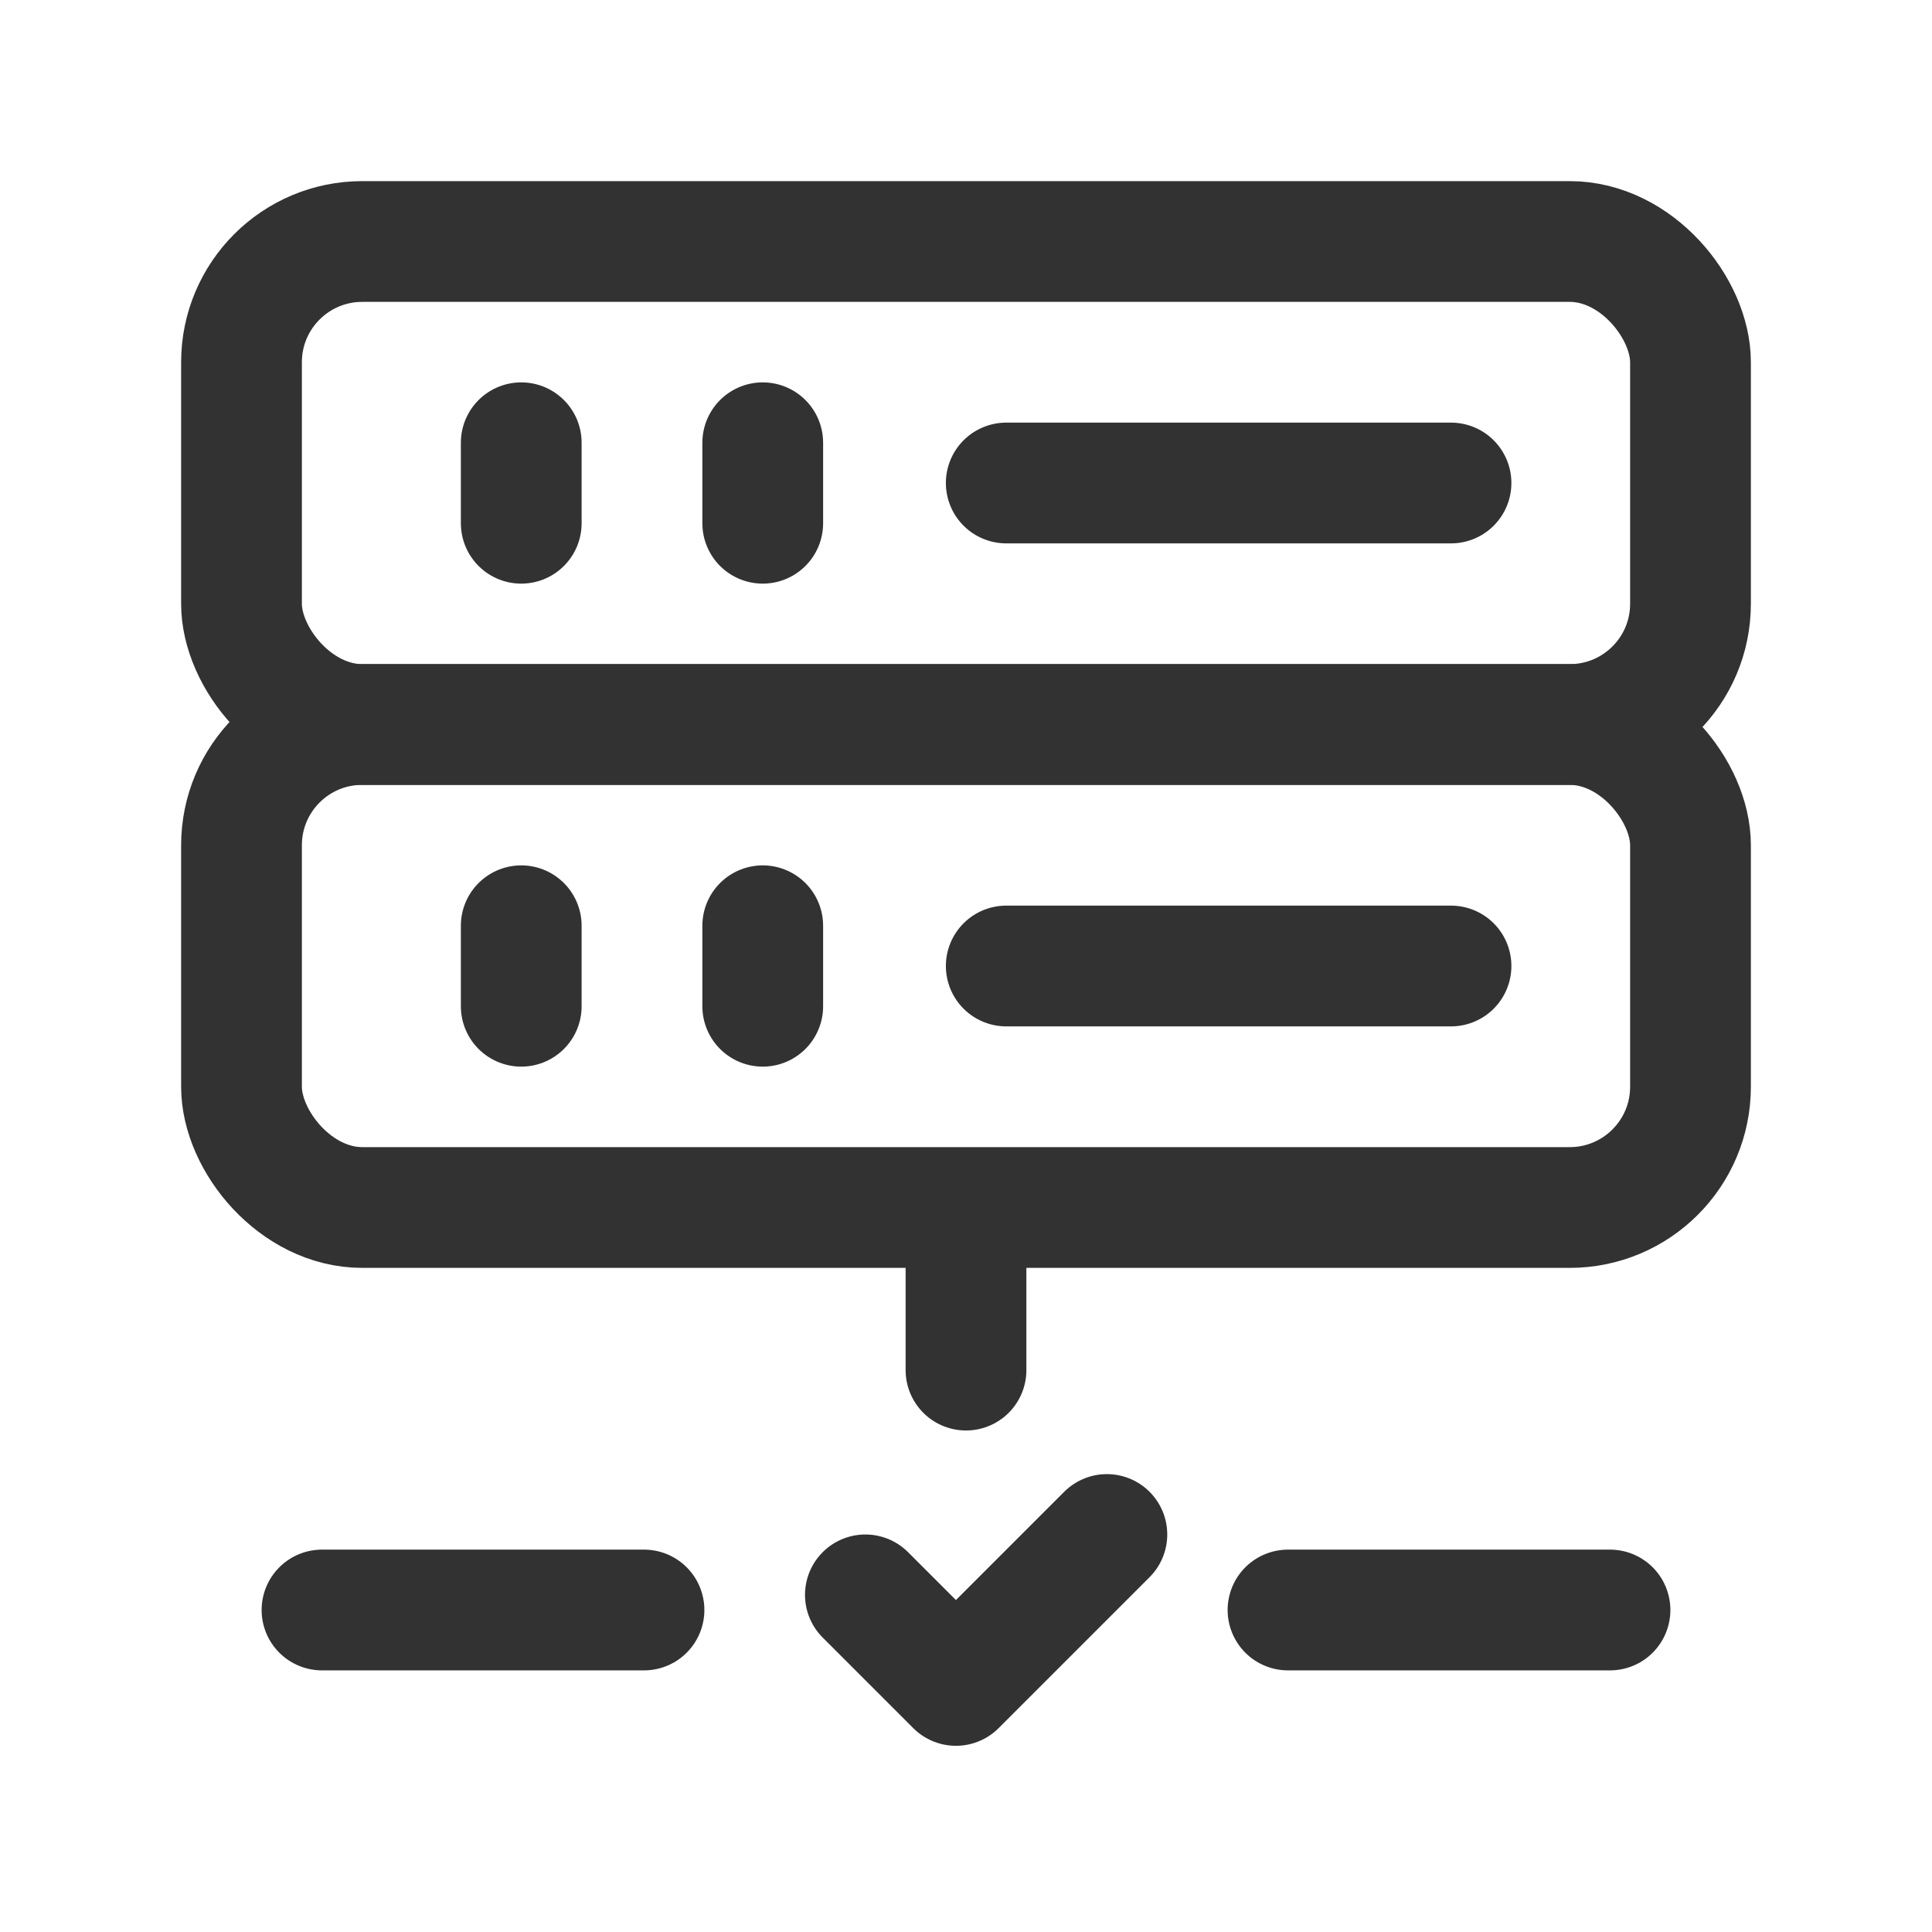 <svg id="Layer_3" data-name="Layer 3" xmlns="http://www.w3.org/2000/svg" viewBox="0 0 24 24"><line x1="6.475" y1="5.5" x2="6.475" y2="6.5" fill="none" stroke="#323232" stroke-linecap="round" stroke-linejoin="round" stroke-width="1.5"/><line x1="9.475" y1="5.5" x2="9.475" y2="6.5" fill="none" stroke="#323232" stroke-linecap="round" stroke-linejoin="round" stroke-width="1.5"/><path d="M12.5,6h5.525" fill="none" stroke="#323232" stroke-linecap="round" stroke-linejoin="round" stroke-width="1.5"/><line x1="6.475" y1="11.5" x2="6.475" y2="12.5" fill="none" stroke="#323232" stroke-linecap="round" stroke-linejoin="round" stroke-width="1.5"/><line x1="9.475" y1="11.5" x2="9.475" y2="12.5" fill="none" stroke="#323232" stroke-linecap="round" stroke-linejoin="round" stroke-width="1.5"/><path d="M12.5,12h5.525" fill="none" stroke="#323232" stroke-linecap="round" stroke-linejoin="round" stroke-width="1.5"/><rect x="3" y="9" width="18" height="6" rx="1.5" stroke-width="1.5" stroke="#323232" stroke-linecap="round" stroke-linejoin="round" fill="none"/><rect x="3" y="3" width="18" height="6" rx="1.5" stroke-width="1.5" stroke="#323232" stroke-linecap="round" stroke-linejoin="round" fill="none"/><path d="M12,15.02v2" fill="none" stroke="#323232" stroke-linecap="round" stroke-linejoin="round" stroke-width="1.5"/><path d="M16,20h4" fill="none" stroke="#323232" stroke-linecap="round" stroke-linejoin="round" stroke-width="1.5"/><path d="M13.75,19.062l-1.875,1.875-1.125-1.125" fill="none" stroke="#323232" stroke-linecap="round" stroke-linejoin="round" stroke-width="1.5"/><path d="M4,20H8" fill="none" stroke="#323232" stroke-linecap="round" stroke-linejoin="round" stroke-width="1.5"/><path d="M0,0H24V24H0Z" fill="none"/></svg>